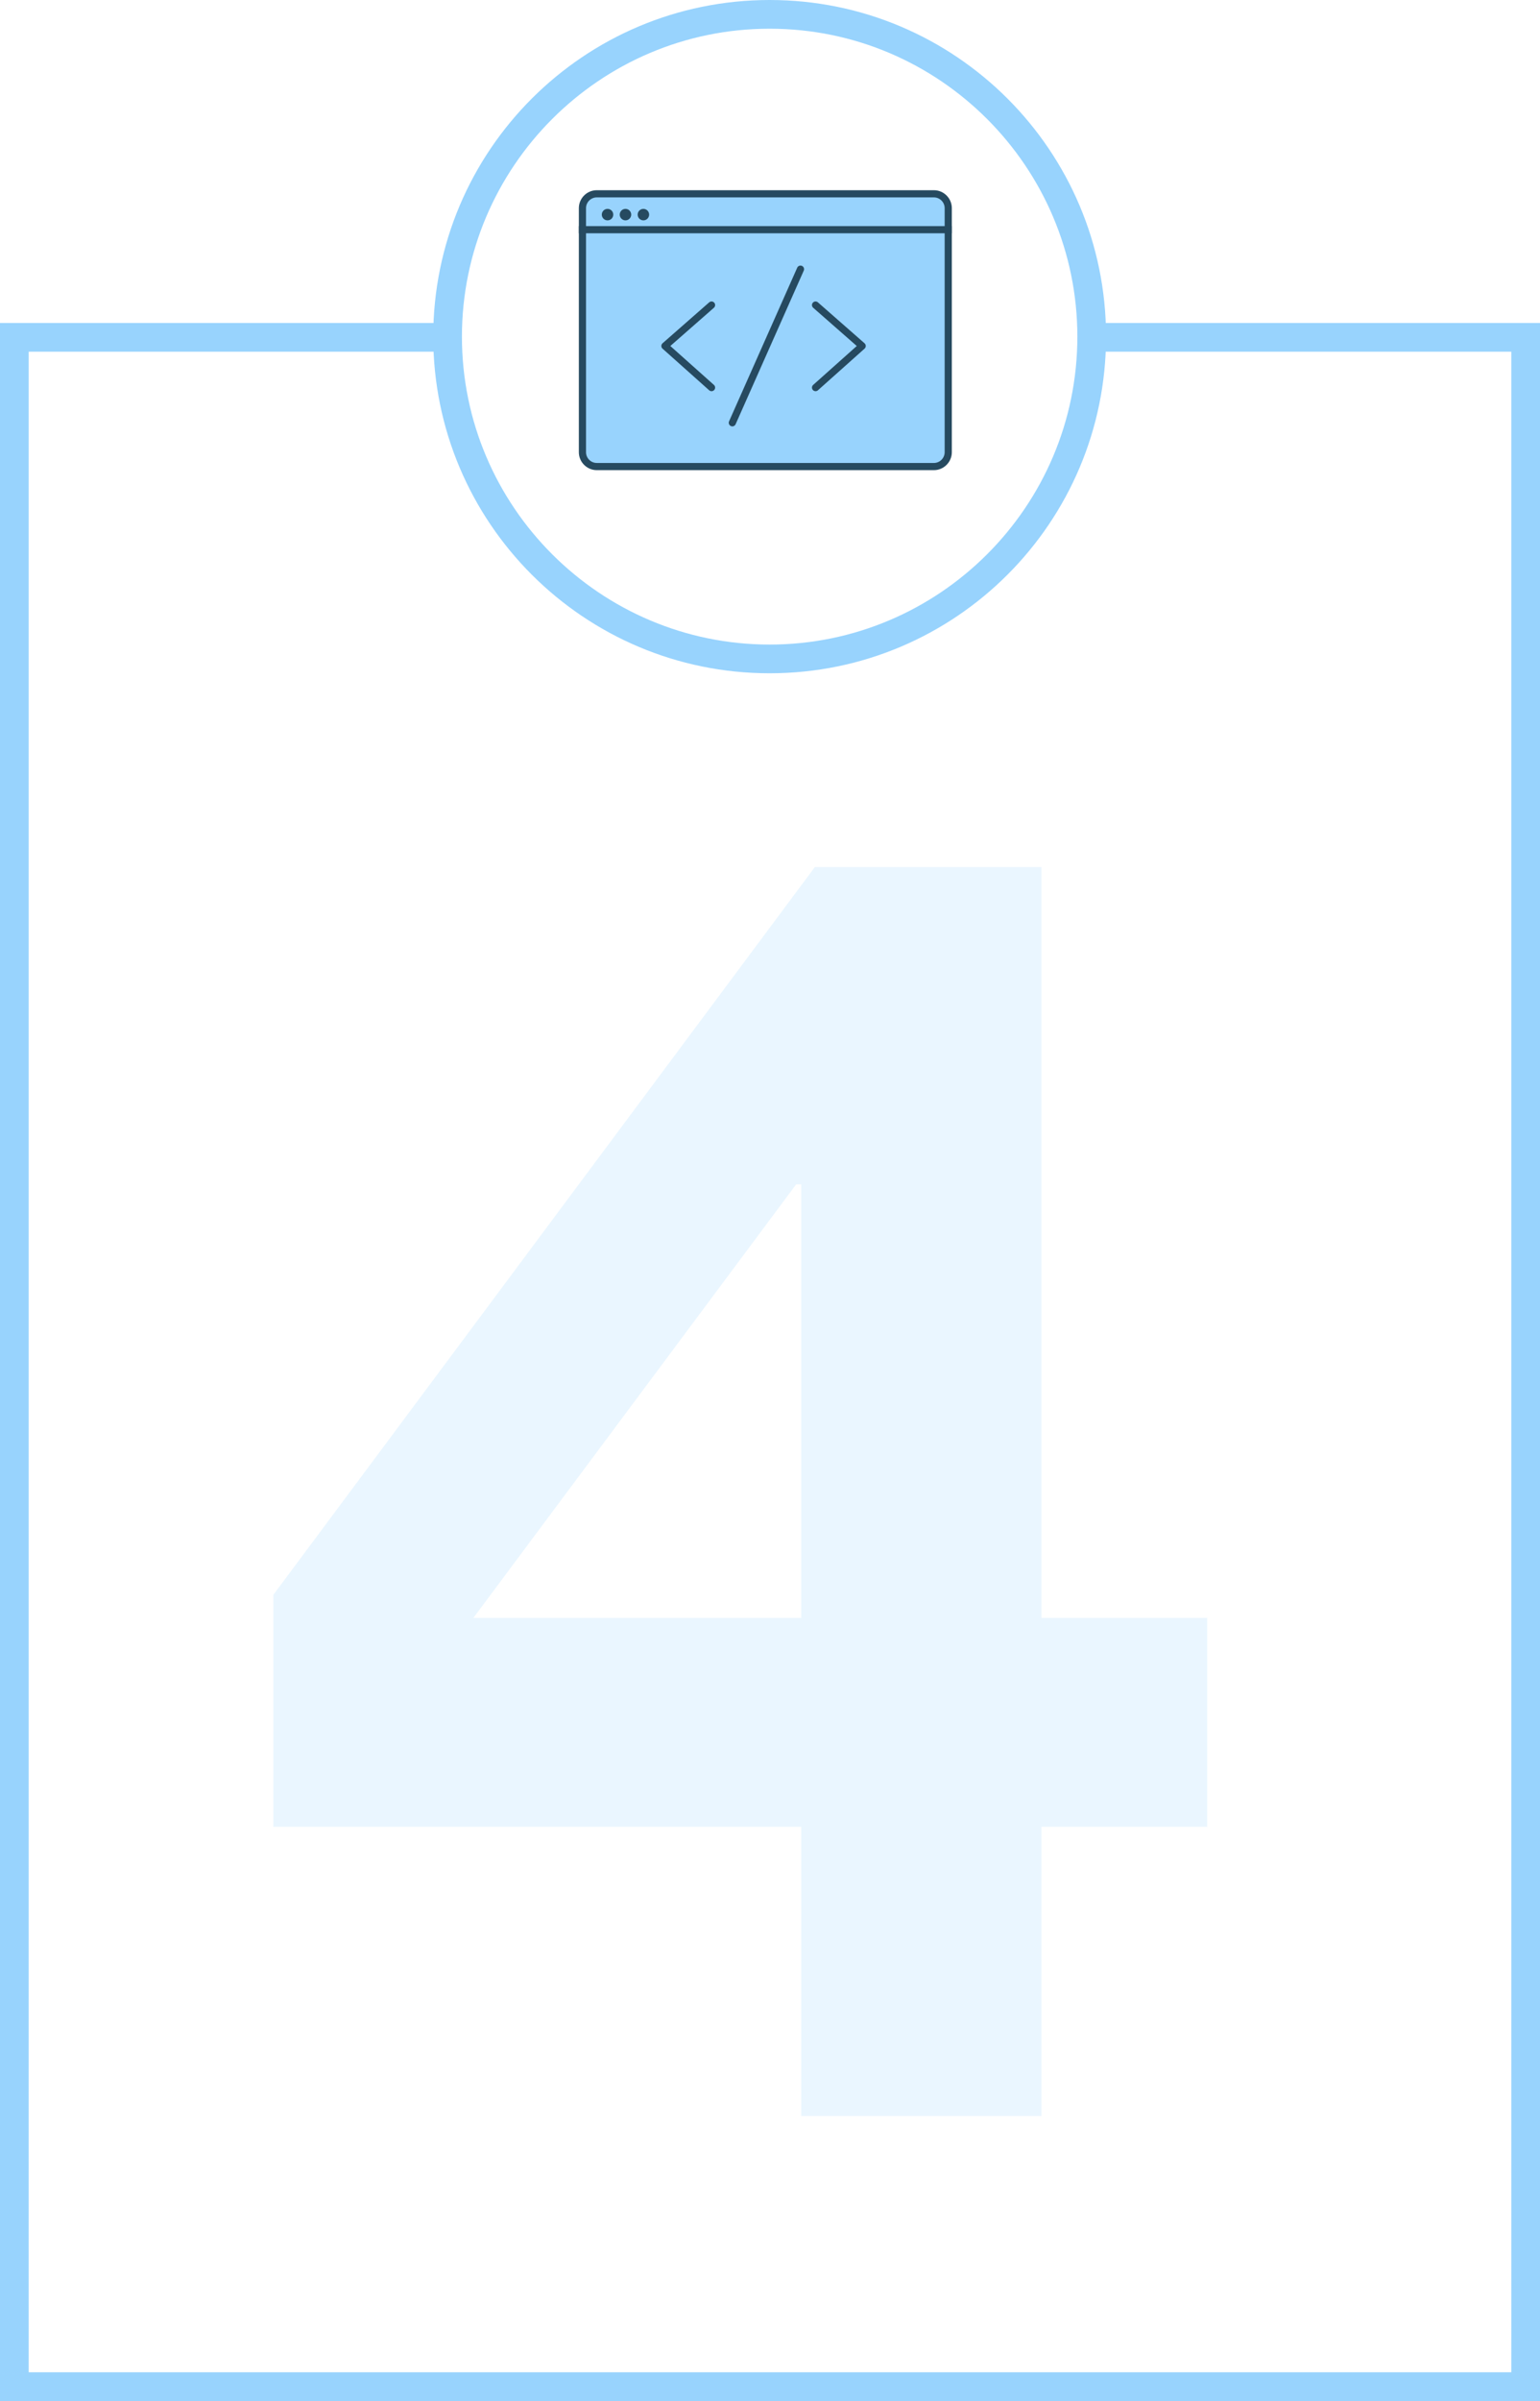 <?xml version="1.0" encoding="utf-8"?>
<!-- Generator: Adobe Illustrator 19.2.1, SVG Export Plug-In . SVG Version: 6.00 Build 0)  -->
<svg version="1.1" id="Layer_1" xmlns="http://www.w3.org/2000/svg" xmlns:xlink="http://www.w3.org/1999/xlink" x="0px" y="0px"
	 viewBox="0 0 214.7 334.5" enable-background="new 0 0 214.7 334.5" xml:space="preserve">
<g>
	<g opacity="0.2">
		<path fill="#98D3FD" d="M111.7,254.5H38.1v-32.3l75.5-101.4h31.6v104.6h23.1v29.1h-23.1v40.3h-33.5V254.5z M111.7,165h-0.7
			l-45,60.4h45.7V165z"/>
	</g>
	<g>
		<polyline fill="none" stroke="#98D3FD" stroke-width="4" stroke-miterlimit="10" points="62.9,47 2,47 2,332.5 212.7,332.5 
			212.7,47 153.6,47 		"/>
		<g>
			<g>
				<g>
					<path fill="#98D3FD" d="M107.3,4c23.7,0,42.9,19.3,42.9,42.9c0,23.7-19.3,42.9-42.9,42.9S64.4,70.6,64.4,46.9
						C64.4,23.3,83.6,4,107.3,4 M107.3,0C81.4,0,60.4,21,60.4,46.9c0,25.9,21,46.9,46.9,46.9s46.9-21,46.9-46.9
						C154.2,21,133.2,0,107.3,0L107.3,0z"/>
				</g>
			</g>
			<g>
				<path fill="#98D3FD" stroke="#264A60" d="M132.2,63c0,1.1-0.9,2-2,2h-47c-1.1,0-2-0.9-2-2V29c0-1.1,0.9-2,2-2h47
					c1.1,0,2,0.9,2,2V63z"/>
				<line fill="none" stroke="#264A60" x1="80.7" y1="32" x2="132.7" y2="32"/>
				<circle fill="#264A60" cx="84.7" cy="29.9" r="0.8"/>
				<circle fill="#264A60" cx="87.2" cy="29.9" r="0.8"/>
				<circle fill="#264A60" cx="89.7" cy="29.9" r="0.8"/>
				<g>
					<polyline fill="none" stroke="#264A60" stroke-linecap="round" stroke-linejoin="round" stroke-miterlimit="10" points="
						113.7,54 120.2,48.2 113.7,42.5 					"/>
					<polyline fill="none" stroke="#264A60" stroke-linecap="round" stroke-linejoin="round" stroke-miterlimit="10" points="
						99.2,54 92.7,48.2 99.2,42.5 					"/>
					
						<line fill="none" stroke="#264A60" stroke-linecap="round" stroke-linejoin="round" stroke-miterlimit="10" x1="111.6" y1="37.5" x2="102.1" y2="58.9"/>
				</g>
			</g>
		</g>
	</g>
</g>
</svg>
